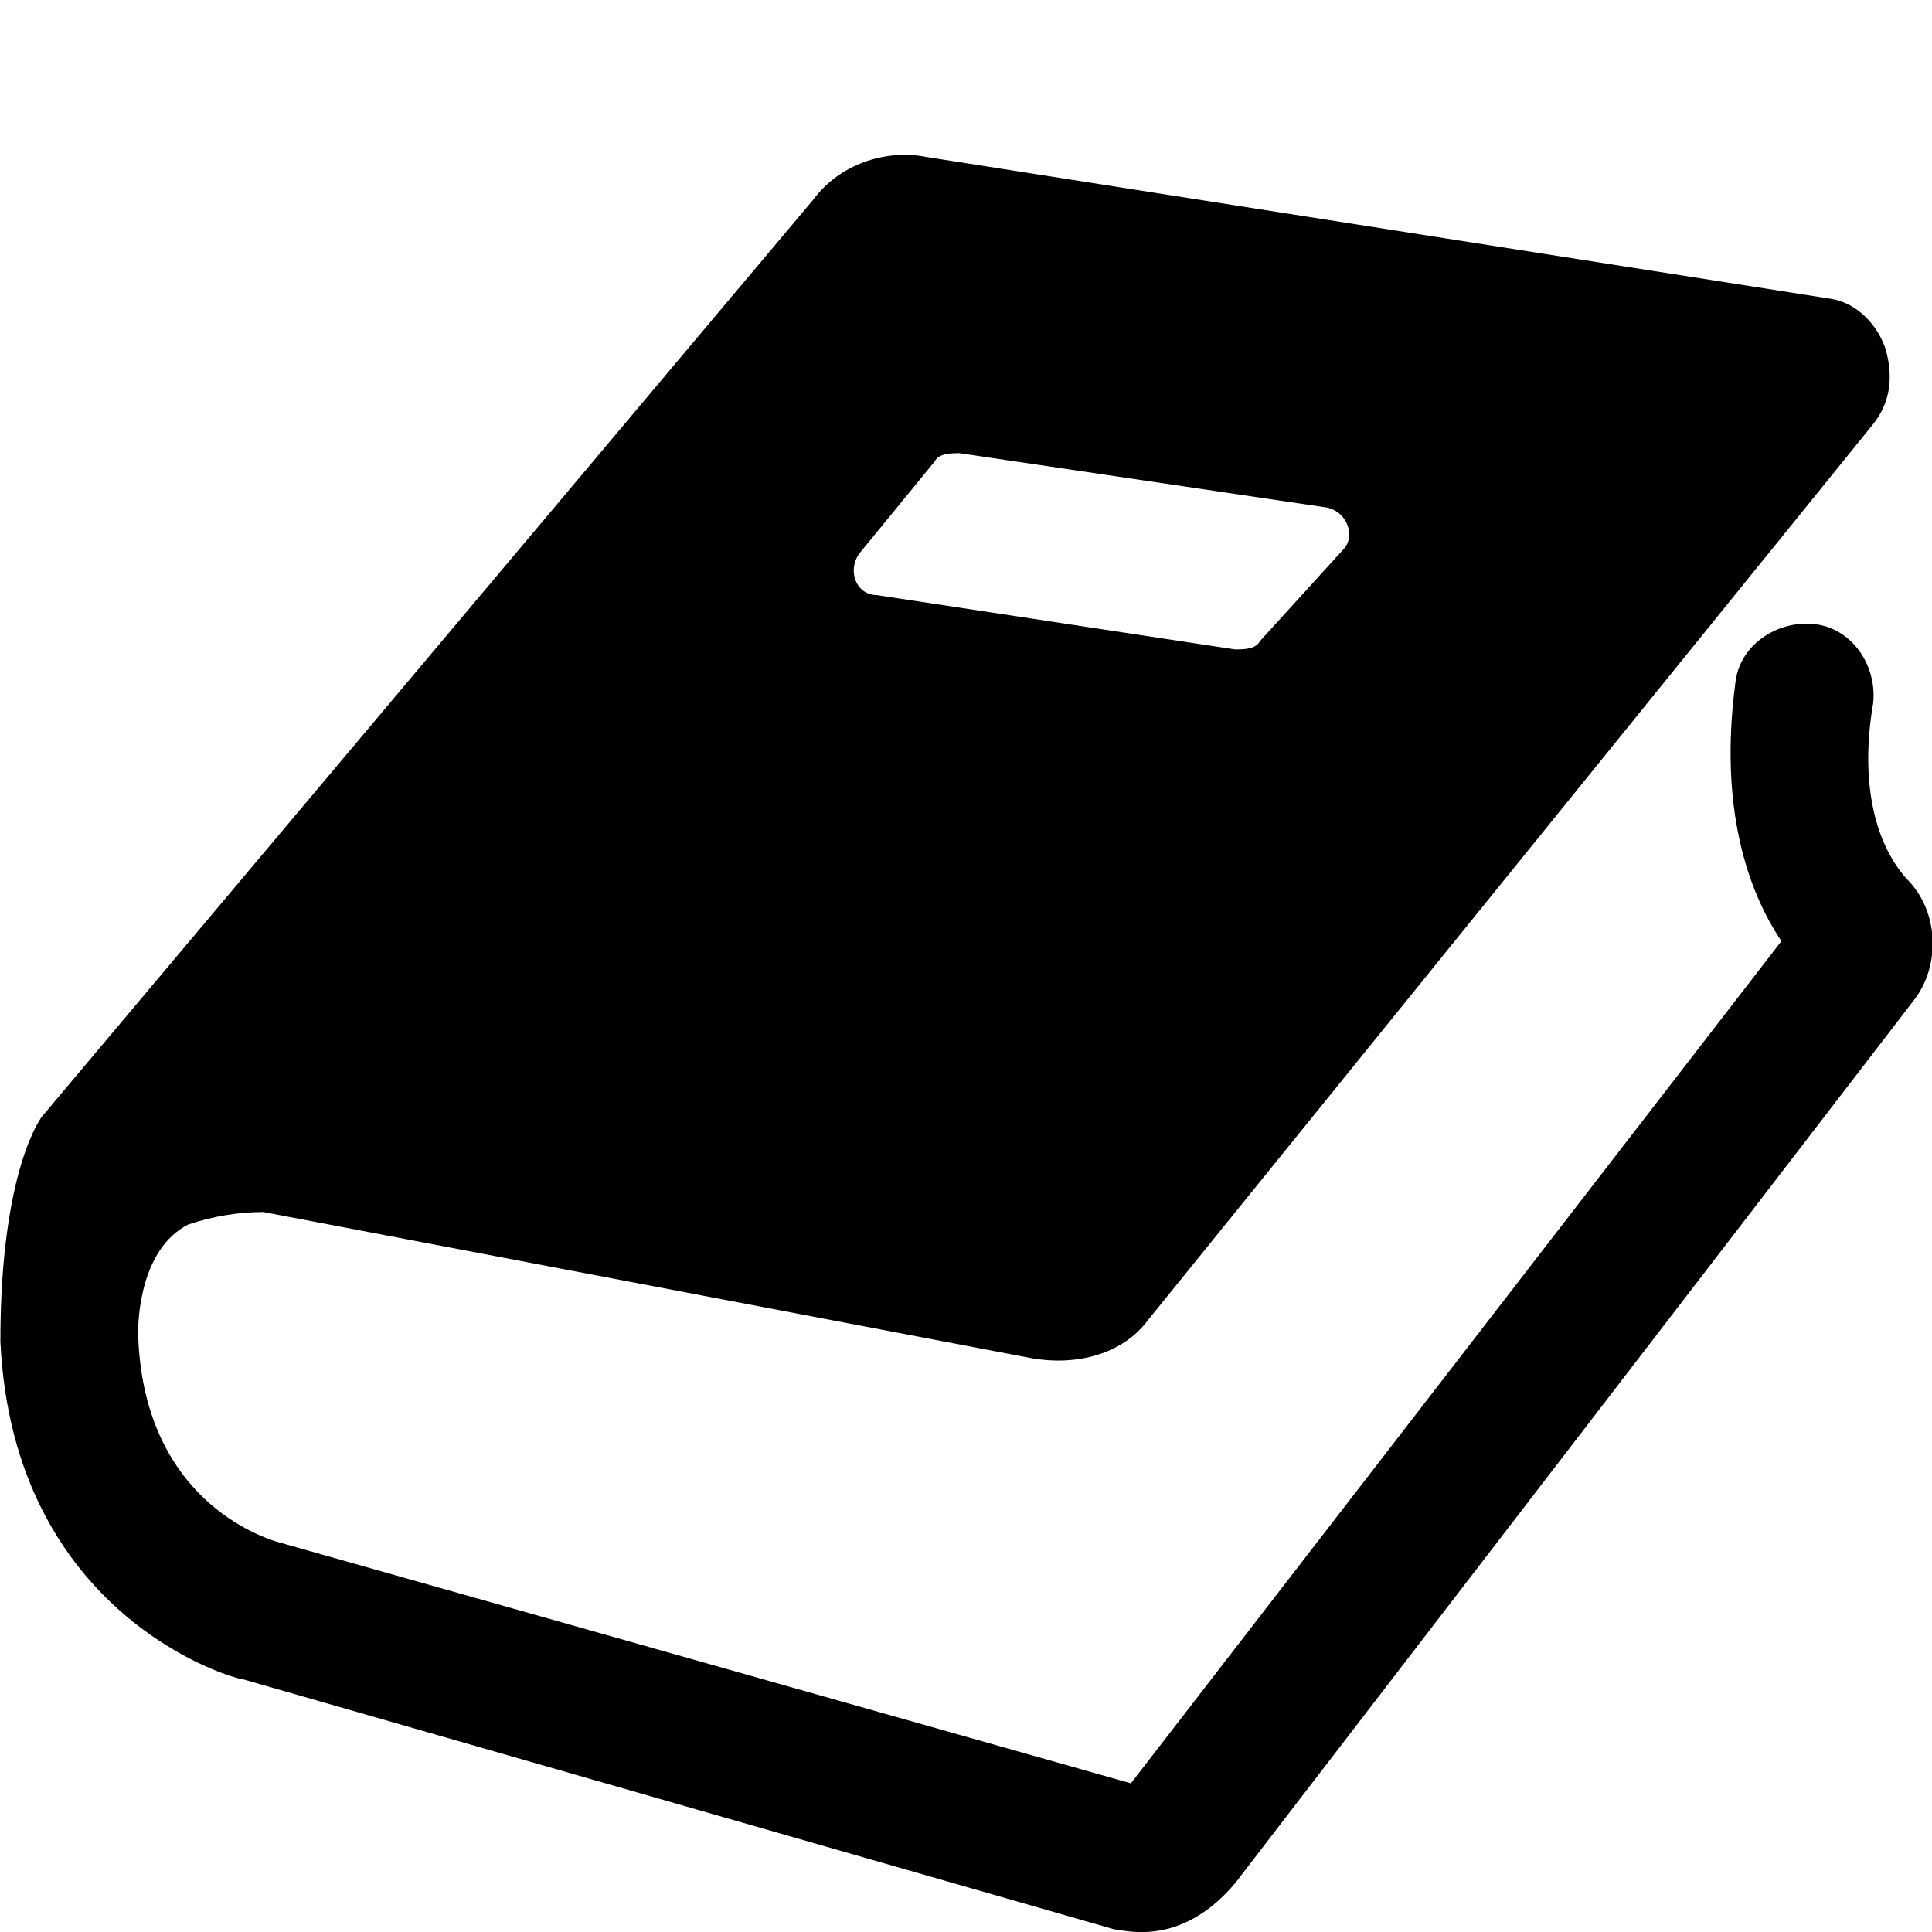 <?xml version="1.0" encoding="utf-8"?>
<!-- Generator: Adobe Illustrator 23.0.4, SVG Export Plug-In . SVG Version: 6.00 Build 0)  -->
<svg version="1.1" id="Layer_1" xmlns="http://www.w3.org/2000/svg" xmlns:xlink="http://www.w3.org/1999/xlink" x="0px" y="0px"
	 viewBox="0 0 512 512" style="enable-background:new 0 0 512 512;" xml:space="preserve">
<path d="M505.2,232.8c-8.8-9.9-12.2-26.5-8.8-46.4c1.1-9.9-5.5-19.9-15.5-21c-9.9-1.1-19.9,5.5-21,15.5
	c-4.4,33.2,3.3,55.3,12.2,68.5L299.7,472.6L73.1,408.5c-3.3-1.1-35.4-11.1-36.5-55.3c0-3.3,0.5-22.2,13.3-28.7
	c6.6-2.2,13.3-3.3,19.9-3.3l203.4,38.7c12.2,2.2,24.3-1.1,30.9-9.9l192.3-237.6c4.4-5.5,5.5-12.2,3.3-19.9
	c-2.2-6.6-7.7-12.2-14.4-13.3L245.5,41.6c-11.1-2.2-23.2,2.2-29.8,11.1L11.2,295.8c0,0-11.1,13.7-11.1,59.7
	C3.5,428.4,62,445,64.3,445l231,66.3c2.2,0,17.3,5.2,32-12.2l180.1-234.3C514.1,256,514.1,241.6,505.2,232.8z M227.8,146.6
	l19.9-24.3c1.1-2.2,4.4-2.2,6.6-2.2l97.3,14.4c5.5,1.1,7.7,7.7,4.4,11.1l-22.1,24.3c-1.1,2.2-4.4,2.2-6.6,2.2l-95-14.4
	C226.7,157.6,224.5,151,227.8,146.6z"/>
</svg>
